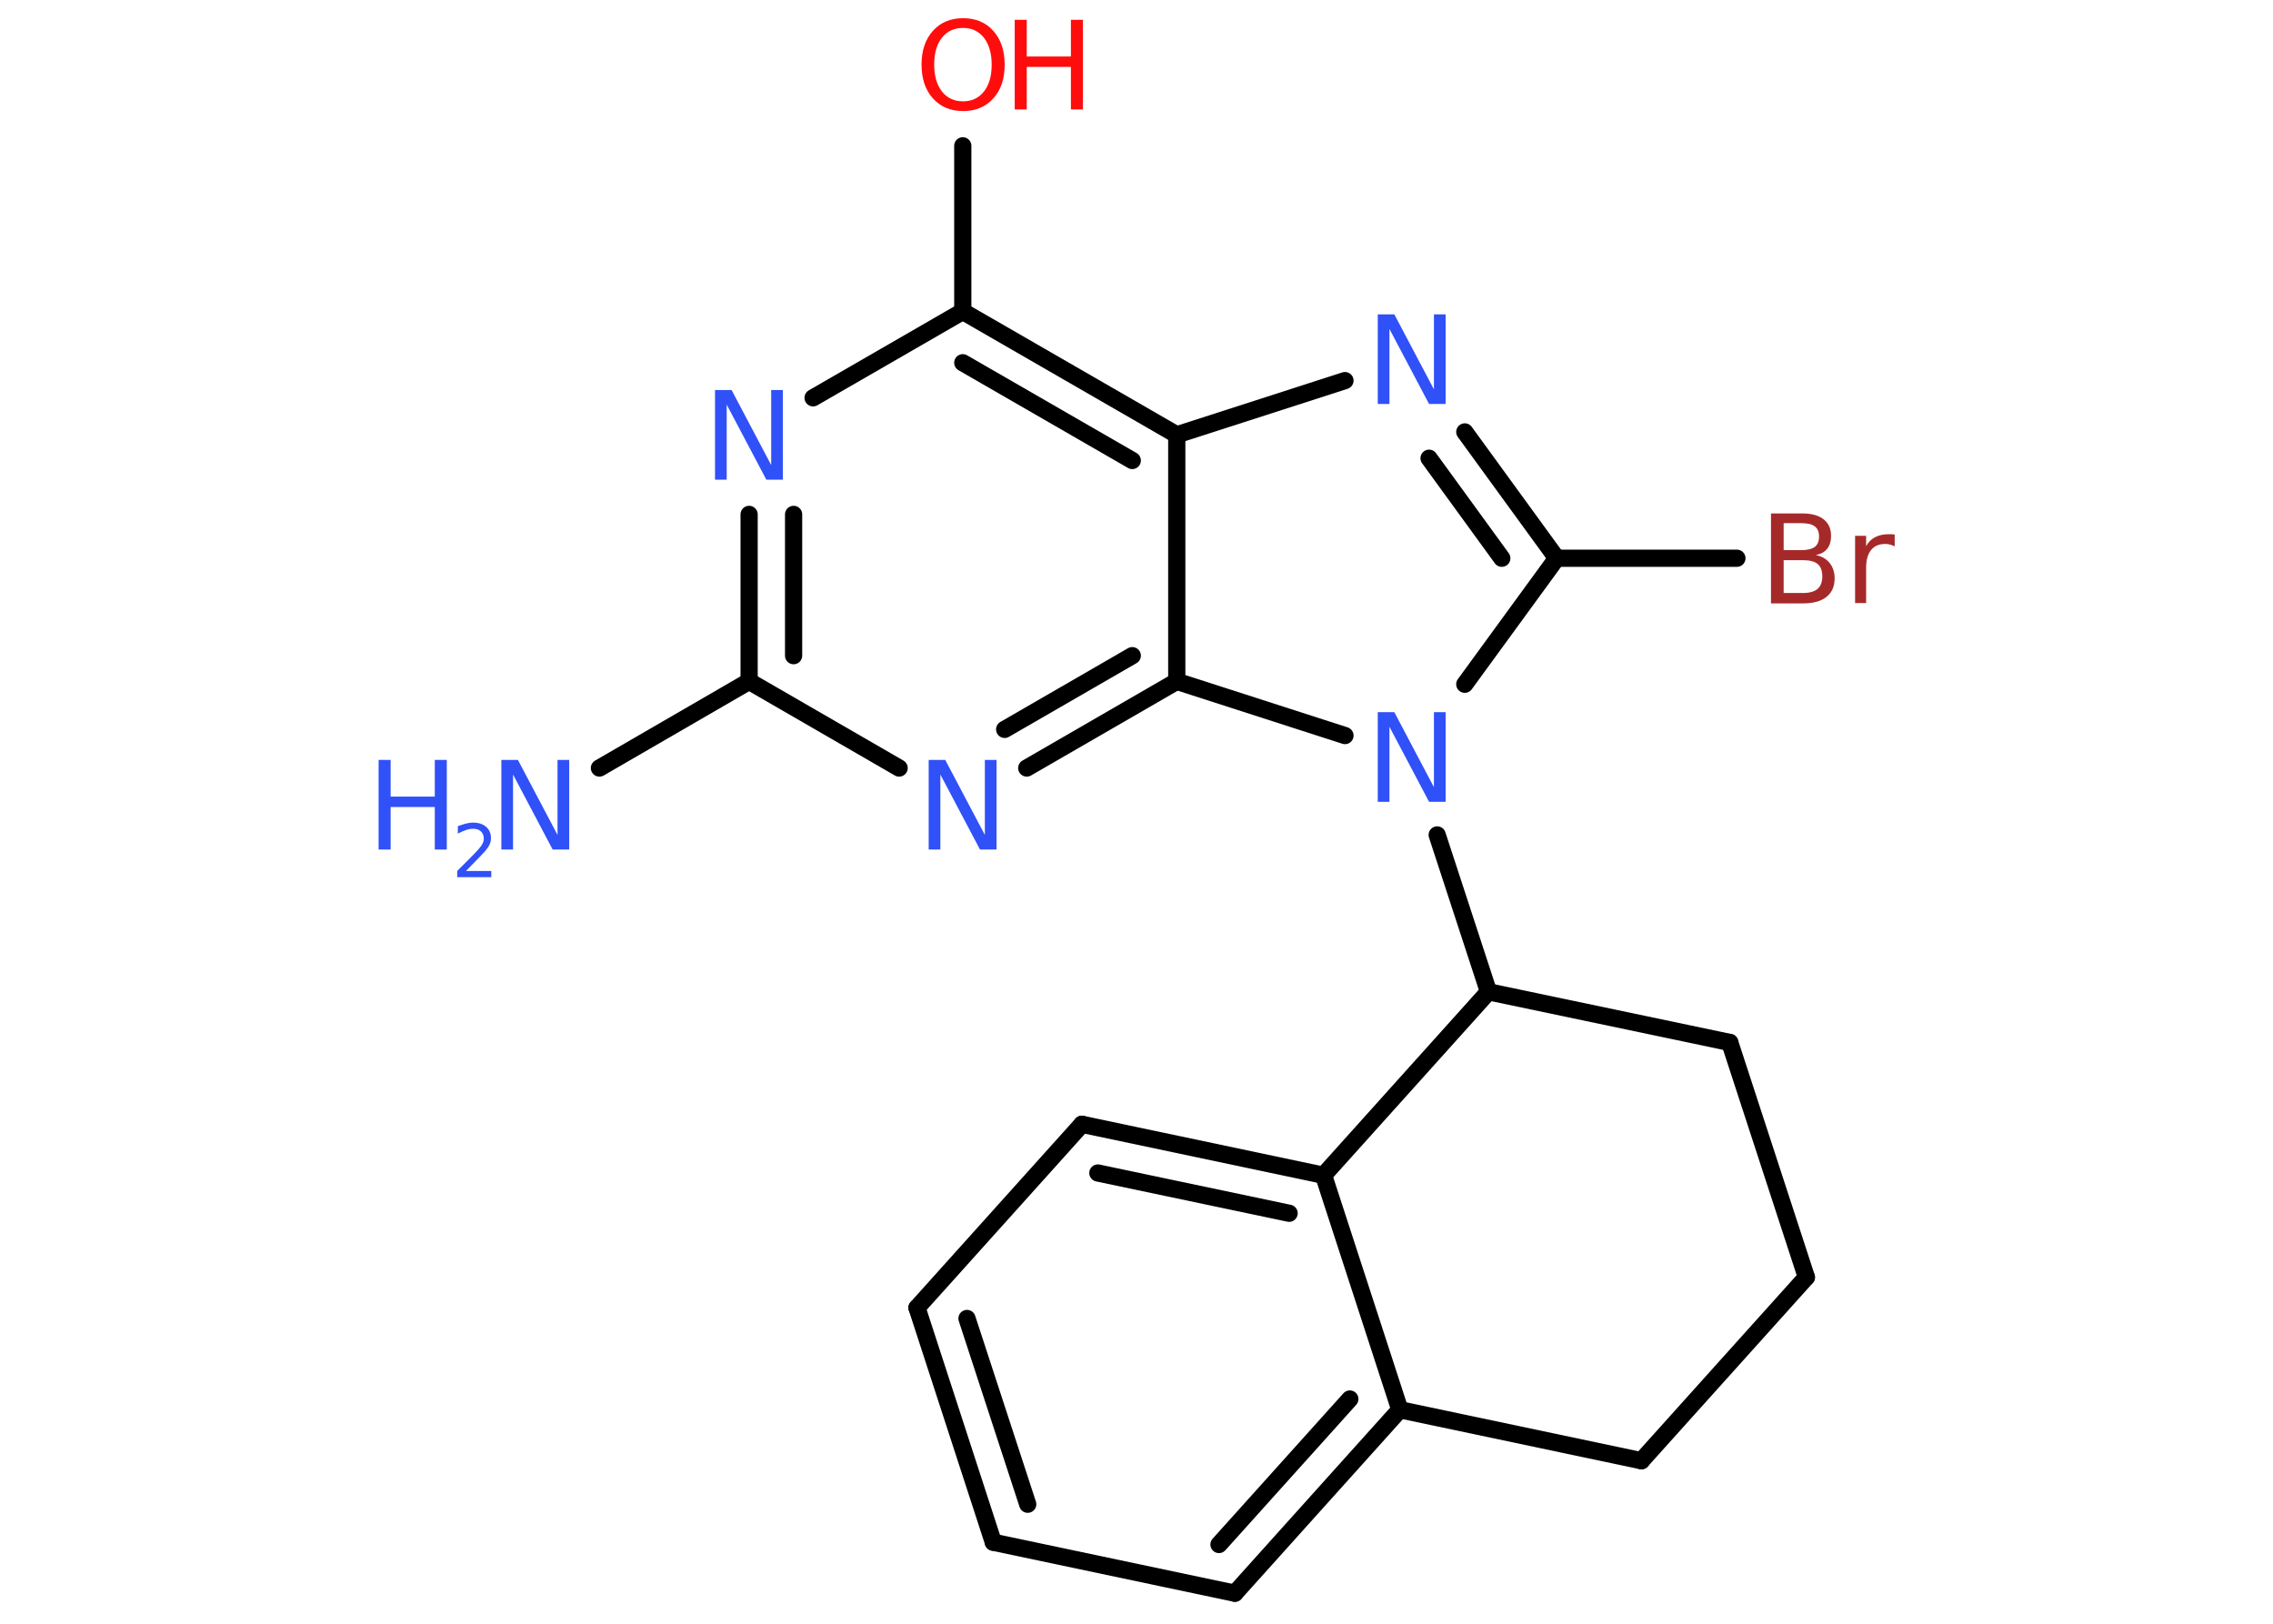 <?xml version='1.0' encoding='UTF-8'?>
<!DOCTYPE svg PUBLIC "-//W3C//DTD SVG 1.1//EN" "http://www.w3.org/Graphics/SVG/1.1/DTD/svg11.dtd">
<svg version='1.2' xmlns='http://www.w3.org/2000/svg' xmlns:xlink='http://www.w3.org/1999/xlink' width='70.0mm' height='50.0mm' viewBox='0 0 70.0 50.0'>
  <desc>Generated by the Chemistry Development Kit (http://github.com/cdk)</desc>
  <g stroke-linecap='round' stroke-linejoin='round' stroke='#000000' stroke-width='.53' fill='#3050F8'>
    <rect x='.0' y='.0' width='70.0' height='50.0' fill='#FFFFFF' stroke='none'/>
    <g id='mol1' class='mol'>
      <line id='mol1bnd1' class='bond' x1='18.46' y1='23.65' x2='23.07' y2='20.98'/>
      <g id='mol1bnd2' class='bond'>
        <line x1='23.07' y1='15.84' x2='23.07' y2='20.98'/>
        <line x1='24.44' y1='15.84' x2='24.44' y2='20.19'/>
      </g>
      <line id='mol1bnd3' class='bond' x1='25.04' y1='12.25' x2='29.65' y2='9.59'/>
      <line id='mol1bnd4' class='bond' x1='29.65' y1='9.59' x2='29.65' y2='4.49'/>
      <g id='mol1bnd5' class='bond'>
        <line x1='36.24' y1='13.39' x2='29.65' y2='9.59'/>
        <line x1='34.87' y1='14.18' x2='29.65' y2='11.17'/>
      </g>
      <line id='mol1bnd6' class='bond' x1='36.24' y1='13.39' x2='41.42' y2='11.72'/>
      <g id='mol1bnd7' class='bond'>
        <line x1='47.94' y1='17.19' x2='45.11' y2='13.3'/>
        <line x1='46.25' y1='17.19' x2='44.01' y2='14.11'/>
      </g>
      <line id='mol1bnd8' class='bond' x1='47.94' y1='17.19' x2='53.49' y2='17.19'/>
      <line id='mol1bnd9' class='bond' x1='47.94' y1='17.19' x2='45.11' y2='21.07'/>
      <line id='mol1bnd10' class='bond' x1='44.26' y1='25.71' x2='45.84' y2='30.54'/>
      <line id='mol1bnd11' class='bond' x1='45.84' y1='30.54' x2='53.27' y2='32.1'/>
      <line id='mol1bnd12' class='bond' x1='53.27' y1='32.1' x2='55.63' y2='39.33'/>
      <line id='mol1bnd13' class='bond' x1='55.63' y1='39.33' x2='50.55' y2='44.98'/>
      <line id='mol1bnd14' class='bond' x1='50.55' y1='44.98' x2='43.11' y2='43.41'/>
      <g id='mol1bnd15' class='bond'>
        <line x1='38.03' y1='49.06' x2='43.11' y2='43.41'/>
        <line x1='37.54' y1='47.56' x2='41.57' y2='43.08'/>
      </g>
      <line id='mol1bnd16' class='bond' x1='38.03' y1='49.06' x2='30.59' y2='47.49'/>
      <g id='mol1bnd17' class='bond'>
        <line x1='28.24' y1='40.27' x2='30.59' y2='47.49'/>
        <line x1='29.78' y1='40.6' x2='31.65' y2='46.32'/>
      </g>
      <line id='mol1bnd18' class='bond' x1='28.24' y1='40.27' x2='33.32' y2='34.62'/>
      <g id='mol1bnd19' class='bond'>
        <line x1='40.76' y1='36.19' x2='33.32' y2='34.62'/>
        <line x1='39.7' y1='37.36' x2='33.81' y2='36.12'/>
      </g>
      <line id='mol1bnd20' class='bond' x1='43.11' y1='43.41' x2='40.76' y2='36.19'/>
      <line id='mol1bnd21' class='bond' x1='45.84' y1='30.54' x2='40.76' y2='36.19'/>
      <line id='mol1bnd22' class='bond' x1='41.42' y1='22.65' x2='36.24' y2='20.98'/>
      <line id='mol1bnd23' class='bond' x1='36.24' y1='13.39' x2='36.24' y2='20.98'/>
      <g id='mol1bnd24' class='bond'>
        <line x1='31.62' y1='23.65' x2='36.24' y2='20.98'/>
        <line x1='30.94' y1='22.46' x2='34.87' y2='20.19'/>
      </g>
      <line id='mol1bnd25' class='bond' x1='23.07' y1='20.98' x2='27.69' y2='23.65'/>
      <g id='mol1atm1' class='atom'>
        <path d='M15.45 23.4h.5l1.22 2.31v-2.31h.36v2.76h-.51l-1.22 -2.31v2.31h-.36v-2.76z' stroke='none'/>
        <path d='M11.66 23.4h.37v1.13h1.36v-1.13h.37v2.76h-.37v-1.31h-1.36v1.31h-.37v-2.76z' stroke='none'/>
        <path d='M14.35 26.82h.78v.19h-1.05v-.19q.13 -.13 .35 -.35q.22 -.22 .28 -.29q.11 -.12 .15 -.2q.04 -.08 .04 -.16q.0 -.13 -.09 -.22q-.09 -.08 -.24 -.08q-.11 .0 -.22 .04q-.12 .04 -.25 .11v-.23q.14 -.05 .25 -.08q.12 -.03 .21 -.03q.26 .0 .41 .13q.15 .13 .15 .35q.0 .1 -.04 .19q-.04 .09 -.14 .21q-.03 .03 -.18 .19q-.15 .15 -.42 .43z' stroke='none'/>
      </g>
      <path id='mol1atm3' class='atom' d='M22.03 12.01h.5l1.22 2.31v-2.31h.36v2.76h-.51l-1.22 -2.31v2.31h-.36v-2.76z' stroke='none'/>
      <g id='mol1atm5' class='atom'>
        <path d='M29.66 .86q-.41 .0 -.65 .3q-.24 .3 -.24 .83q.0 .52 .24 .83q.24 .3 .65 .3q.4 .0 .64 -.3q.24 -.3 .24 -.83q.0 -.52 -.24 -.83q-.24 -.3 -.64 -.3zM29.66 .56q.58 .0 .93 .39q.35 .39 .35 1.04q.0 .66 -.35 1.04q-.35 .39 -.93 .39q-.58 .0 -.93 -.39q-.35 -.39 -.35 -1.04q.0 -.65 .35 -1.04q.35 -.39 .93 -.39z' stroke='none' fill='#FF0D0D'/>
        <path d='M31.25 .61h.37v1.13h1.36v-1.13h.37v2.76h-.37v-1.31h-1.36v1.31h-.37v-2.76z' stroke='none' fill='#FF0D0D'/>
      </g>
      <path id='mol1atm7' class='atom' d='M42.44 9.68h.5l1.22 2.31v-2.31h.36v2.76h-.51l-1.22 -2.31v2.31h-.36v-2.76z' stroke='none'/>
      <path id='mol1atm9' class='atom' d='M54.93 17.25v1.01h.6q.3 .0 .45 -.13q.14 -.13 .14 -.38q.0 -.26 -.14 -.38q-.14 -.12 -.45 -.12h-.6zM54.93 16.11v.83h.55q.27 .0 .41 -.1q.13 -.1 .13 -.32q.0 -.21 -.13 -.31q-.13 -.1 -.41 -.1h-.55zM54.55 15.81h.95q.43 .0 .66 .18q.23 .18 .23 .51q.0 .25 -.12 .4q-.12 .15 -.35 .19q.28 .06 .43 .25q.15 .19 .15 .47q.0 .37 -.25 .57q-.25 .2 -.72 .2h-.99v-2.76zM58.34 16.82q-.06 -.03 -.13 -.05q-.07 -.02 -.15 -.02q-.29 .0 -.44 .19q-.15 .19 -.15 .54v1.09h-.34v-2.07h.34v.32q.1 -.19 .28 -.28q.17 -.09 .42 -.09q.04 .0 .08 .0q.04 .0 .1 .01v.35z' stroke='none' fill='#A62929'/>
      <path id='mol1atm10' class='atom' d='M42.44 21.93h.5l1.22 2.31v-2.31h.36v2.76h-.51l-1.22 -2.31v2.31h-.36v-2.76z' stroke='none'/>
      <path id='mol1atm22' class='atom' d='M28.61 23.4h.5l1.22 2.31v-2.31h.36v2.76h-.51l-1.22 -2.31v2.31h-.36v-2.76z' stroke='none'/>
    </g>
  </g>
</svg>
